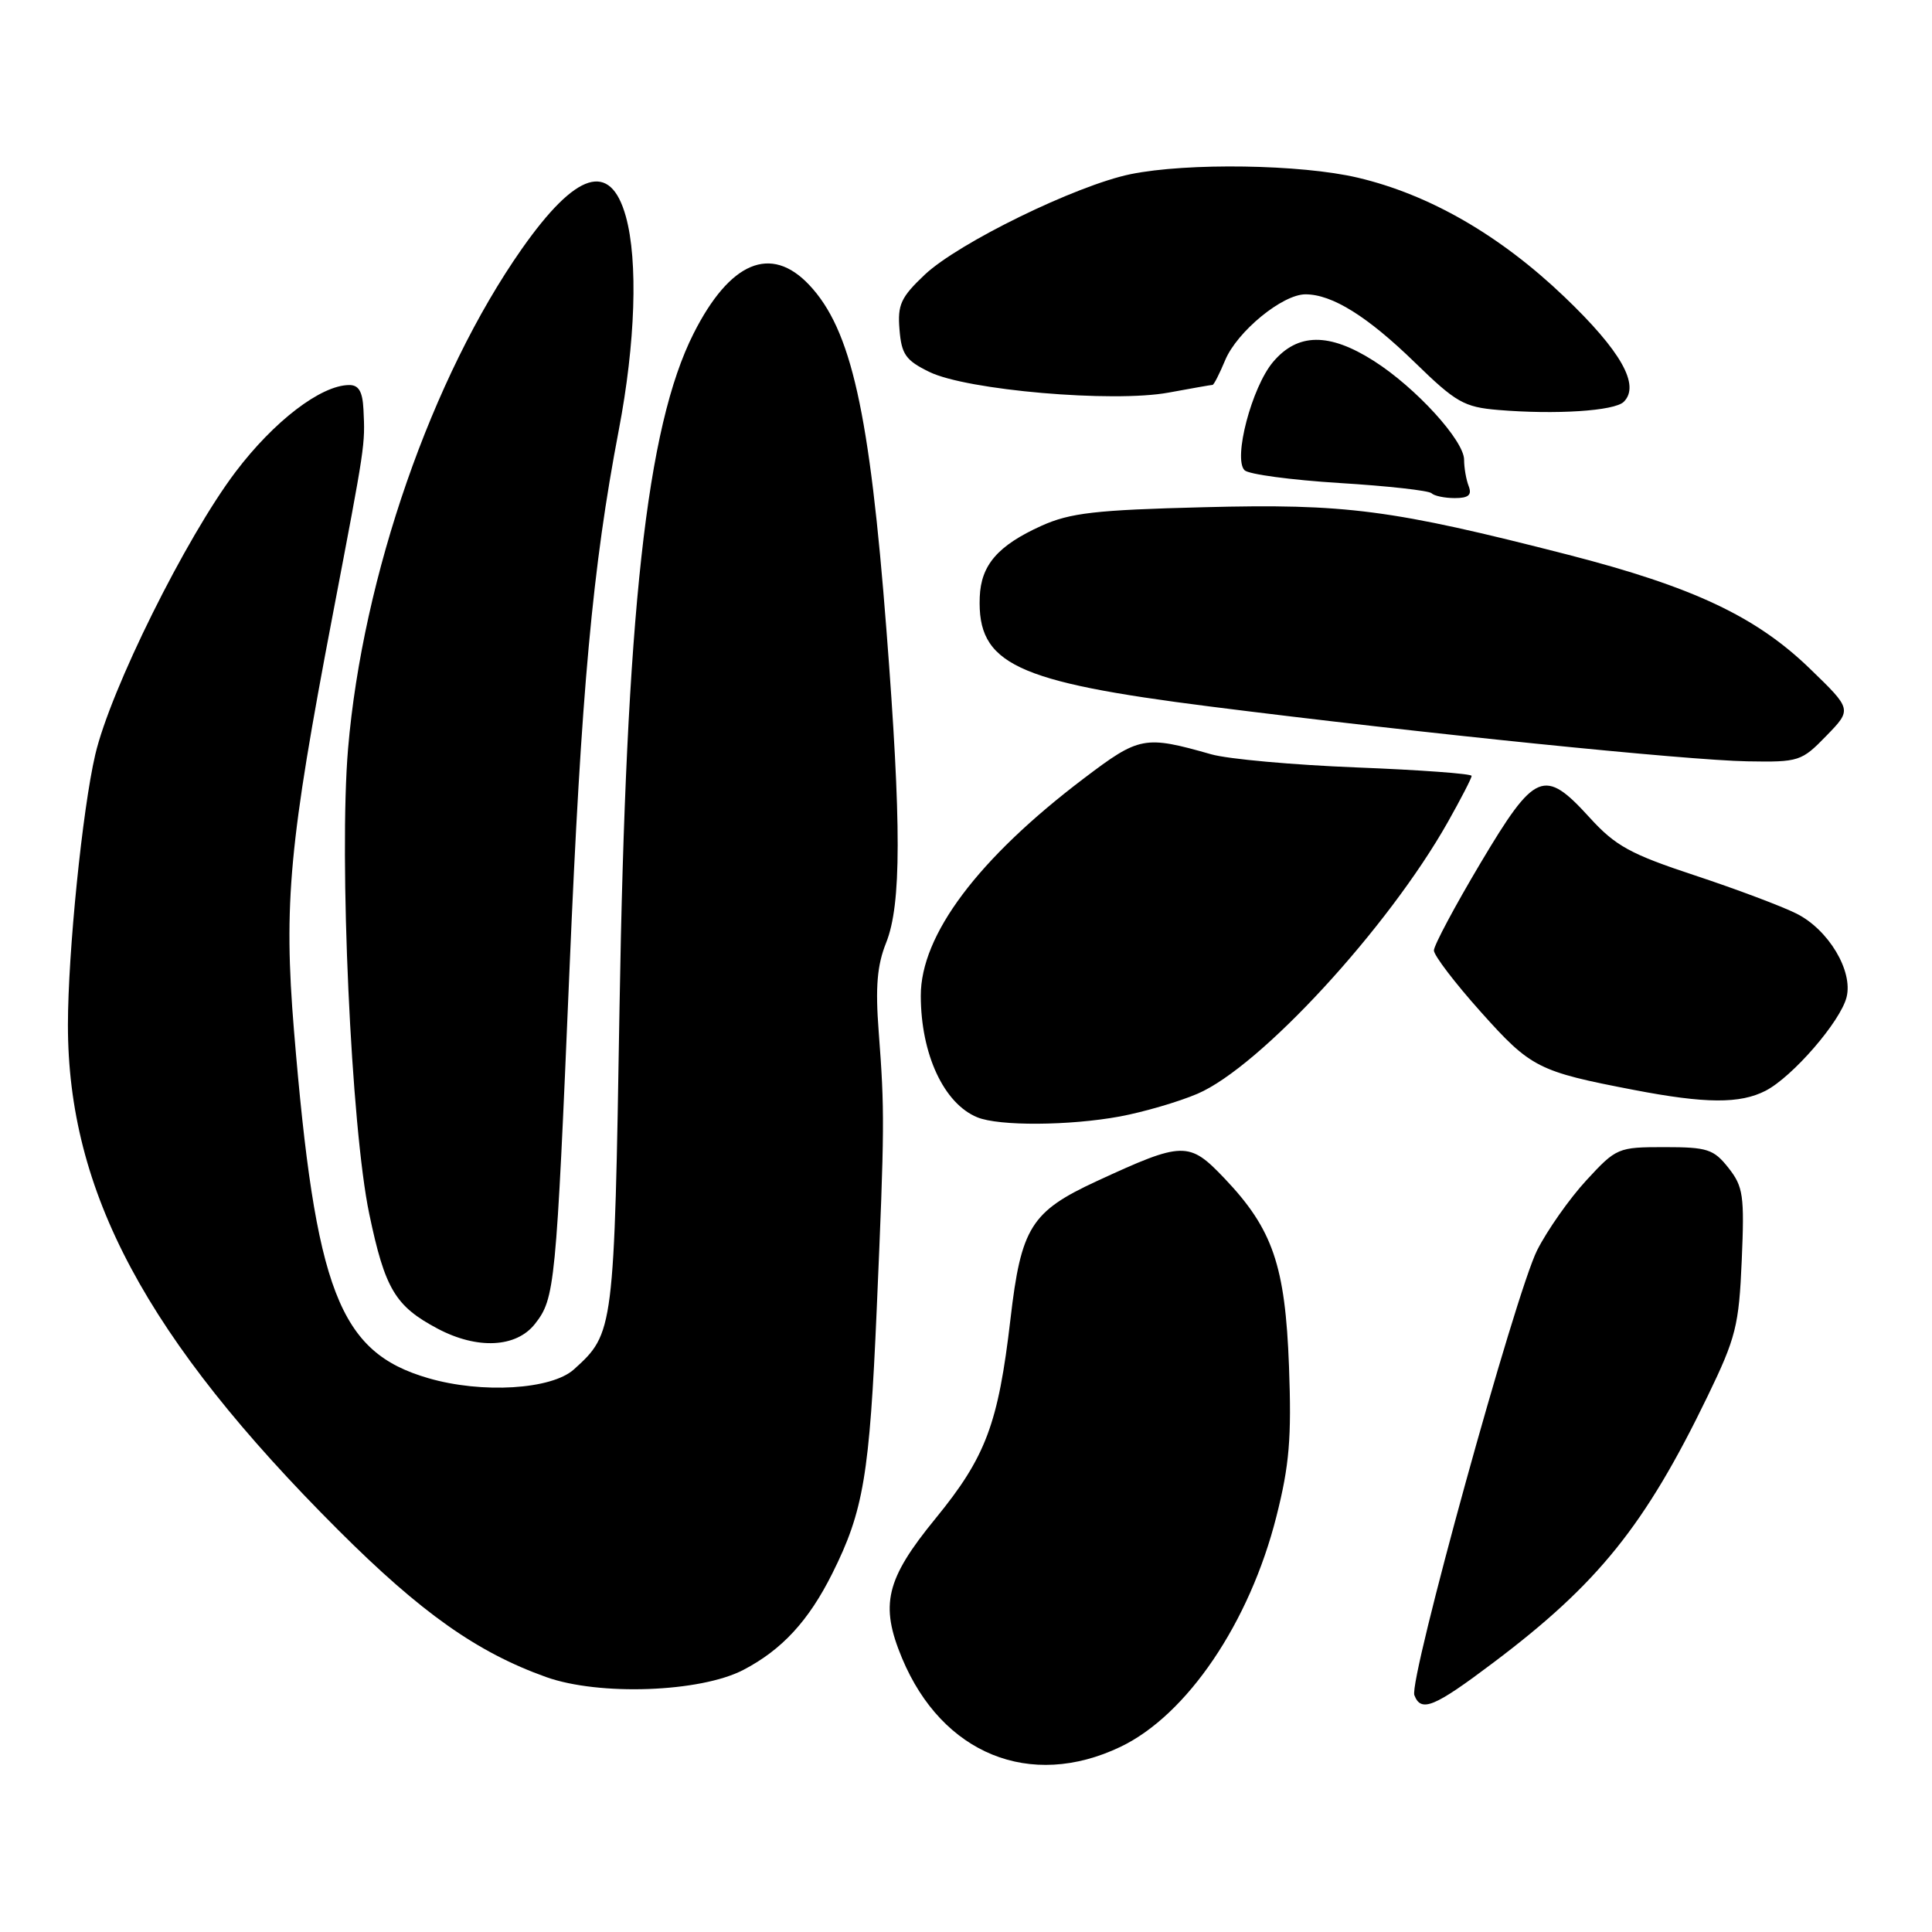 <?xml version="1.0" encoding="UTF-8" standalone="no"?>
<!DOCTYPE svg PUBLIC "-//W3C//DTD SVG 1.1//EN" "http://www.w3.org/Graphics/SVG/1.1/DTD/svg11.dtd" >
<svg xmlns="http://www.w3.org/2000/svg" xmlns:xlink="http://www.w3.org/1999/xlink" version="1.1" viewBox="0 0 256 256">
 <g >
 <path fill="currentColor"
d=" M 148.46 231.47 C 157.29 227.25 165.58 215.01 169.13 200.94 C 170.85 194.15 171.15 190.54 170.80 181.07 C 170.30 167.67 168.65 162.87 162.25 156.14 C 157.55 151.20 156.77 151.22 145.32 156.51 C 136.61 160.54 135.30 162.64 133.89 174.80 C 132.27 188.68 130.63 193.05 123.96 201.21 C 117.37 209.27 116.57 212.63 119.53 219.73 C 124.84 232.43 136.52 237.17 148.46 231.47 Z  M 197.86 220.32 C 211.76 209.86 217.98 202.13 226.27 185.00 C 230.02 177.25 230.42 175.66 230.79 167.00 C 231.16 158.41 230.99 157.24 229.03 154.75 C 227.07 152.27 226.23 152.00 220.55 152.00 C 214.39 152.00 214.17 152.09 210.19 156.41 C 207.95 158.84 205.03 163.00 203.68 165.66 C 200.79 171.41 186.65 222.63 187.41 224.62 C 188.30 226.94 190.02 226.23 197.86 220.32 Z  M 98.50 221.27 C 103.62 218.60 107.15 214.77 110.29 208.48 C 114.42 200.21 115.22 195.46 116.17 173.50 C 117.22 149.26 117.23 147.21 116.43 136.68 C 115.98 130.78 116.22 127.90 117.42 124.91 C 119.44 119.85 119.46 109.34 117.46 83.50 C 115.23 54.55 112.79 43.65 107.22 37.75 C 102.15 32.38 96.71 34.67 91.90 44.20 C 85.66 56.56 82.96 81.20 82.09 133.50 C 81.39 176.35 81.35 176.66 76.06 181.44 C 73.10 184.13 63.87 184.69 56.74 182.61 C 44.92 179.18 41.80 171.08 38.95 136.50 C 37.57 119.65 38.31 111.71 44.08 81.51 C 48.43 58.72 48.39 59.02 48.16 54.25 C 48.04 51.87 47.53 51.00 46.25 51.02 C 42.51 51.05 36.30 55.81 31.22 62.52 C 24.63 71.23 14.63 91.38 12.62 100.00 C 10.92 107.27 9.01 126.19 9.00 135.79 C 8.99 157.93 19.37 177.32 44.83 202.75 C 55.80 213.71 63.22 218.95 72.37 222.22 C 79.40 224.73 92.81 224.24 98.50 221.27 Z  M 70.88 175.43 C 73.53 172.05 73.68 170.59 75.46 128.50 C 77.03 91.39 78.52 75.15 81.99 57.00 C 84.20 45.46 84.56 34.57 82.93 28.69 C 80.88 21.31 76.36 22.72 69.15 32.97 C 57.24 49.94 48.06 76.35 46.12 99.21 C 44.90 113.69 46.52 149.38 48.93 160.86 C 51.01 170.80 52.37 173.08 58.00 176.06 C 63.24 178.83 68.40 178.58 70.88 175.43 Z  M 148.38 147.94 C 151.54 147.35 156.17 146.00 158.67 144.93 C 166.98 141.37 183.92 122.98 191.85 108.92 C 193.58 105.85 195.00 103.10 195.00 102.81 C 195.00 102.52 188.14 102.02 179.75 101.69 C 171.36 101.36 162.70 100.58 160.50 99.95 C 151.64 97.43 150.98 97.56 143.62 103.14 C 129.58 113.78 121.99 123.90 122.01 131.95 C 122.02 139.69 125.07 146.24 129.50 148.05 C 132.37 149.23 141.69 149.17 148.38 147.94 Z  M 233.95 144.53 C 237.53 142.68 243.88 135.34 244.68 132.13 C 245.56 128.65 242.28 123.18 238.05 121.06 C 236.10 120.08 230.03 117.80 224.56 115.99 C 216.02 113.17 214.06 112.09 210.65 108.35 C 204.61 101.71 203.42 102.20 196.17 114.37 C 192.78 120.07 190.00 125.27 190.00 125.94 C 190.00 126.60 192.80 130.27 196.23 134.10 C 202.85 141.50 203.80 141.98 216.50 144.42 C 226.00 146.25 230.57 146.27 233.95 144.53 Z  M 242.00 97.50 C 245.40 94.00 245.40 94.00 239.84 88.62 C 232.69 81.69 224.33 77.76 207.76 73.50 C 184.39 67.51 178.37 66.72 159.50 67.21 C 145.16 67.57 141.80 67.96 138.00 69.67 C 132.21 72.29 129.98 74.87 129.82 79.13 C 129.49 87.98 134.48 90.34 160.37 93.62 C 188.39 97.17 223.46 100.74 231.55 100.88 C 238.37 101.00 238.72 100.88 242.00 97.50 Z  M 194.61 64.42 C 194.27 63.55 194.00 61.97 194.00 60.92 C 194.00 58.38 187.60 51.36 182.05 47.83 C 176.12 44.05 171.94 44.10 168.68 47.97 C 165.86 51.32 163.38 60.78 164.91 62.31 C 165.45 62.85 171.09 63.60 177.46 64.00 C 183.84 64.39 189.34 65.00 189.69 65.36 C 190.04 65.71 191.43 66.00 192.77 66.00 C 194.59 66.00 195.06 65.59 194.61 64.42 Z  M 215.16 53.24 C 217.36 51.04 214.79 46.50 207.29 39.33 C 198.74 31.16 189.41 25.78 179.90 23.54 C 172.39 21.77 157.34 21.54 149.80 23.08 C 142.61 24.56 127.02 32.17 122.53 36.40 C 119.37 39.39 118.91 40.38 119.19 43.68 C 119.45 46.95 120.02 47.76 123.14 49.28 C 128.10 51.71 147.49 53.38 154.85 52.02 C 157.89 51.46 160.50 51.00 160.67 51.00 C 160.84 51.00 161.59 49.53 162.34 47.73 C 163.93 43.92 169.93 39.00 172.98 39.00 C 176.52 39.00 181.20 41.92 187.50 48.05 C 192.91 53.32 193.99 53.94 198.50 54.32 C 206.12 54.96 213.94 54.46 215.16 53.24 Z "/>
</g>
</svg>